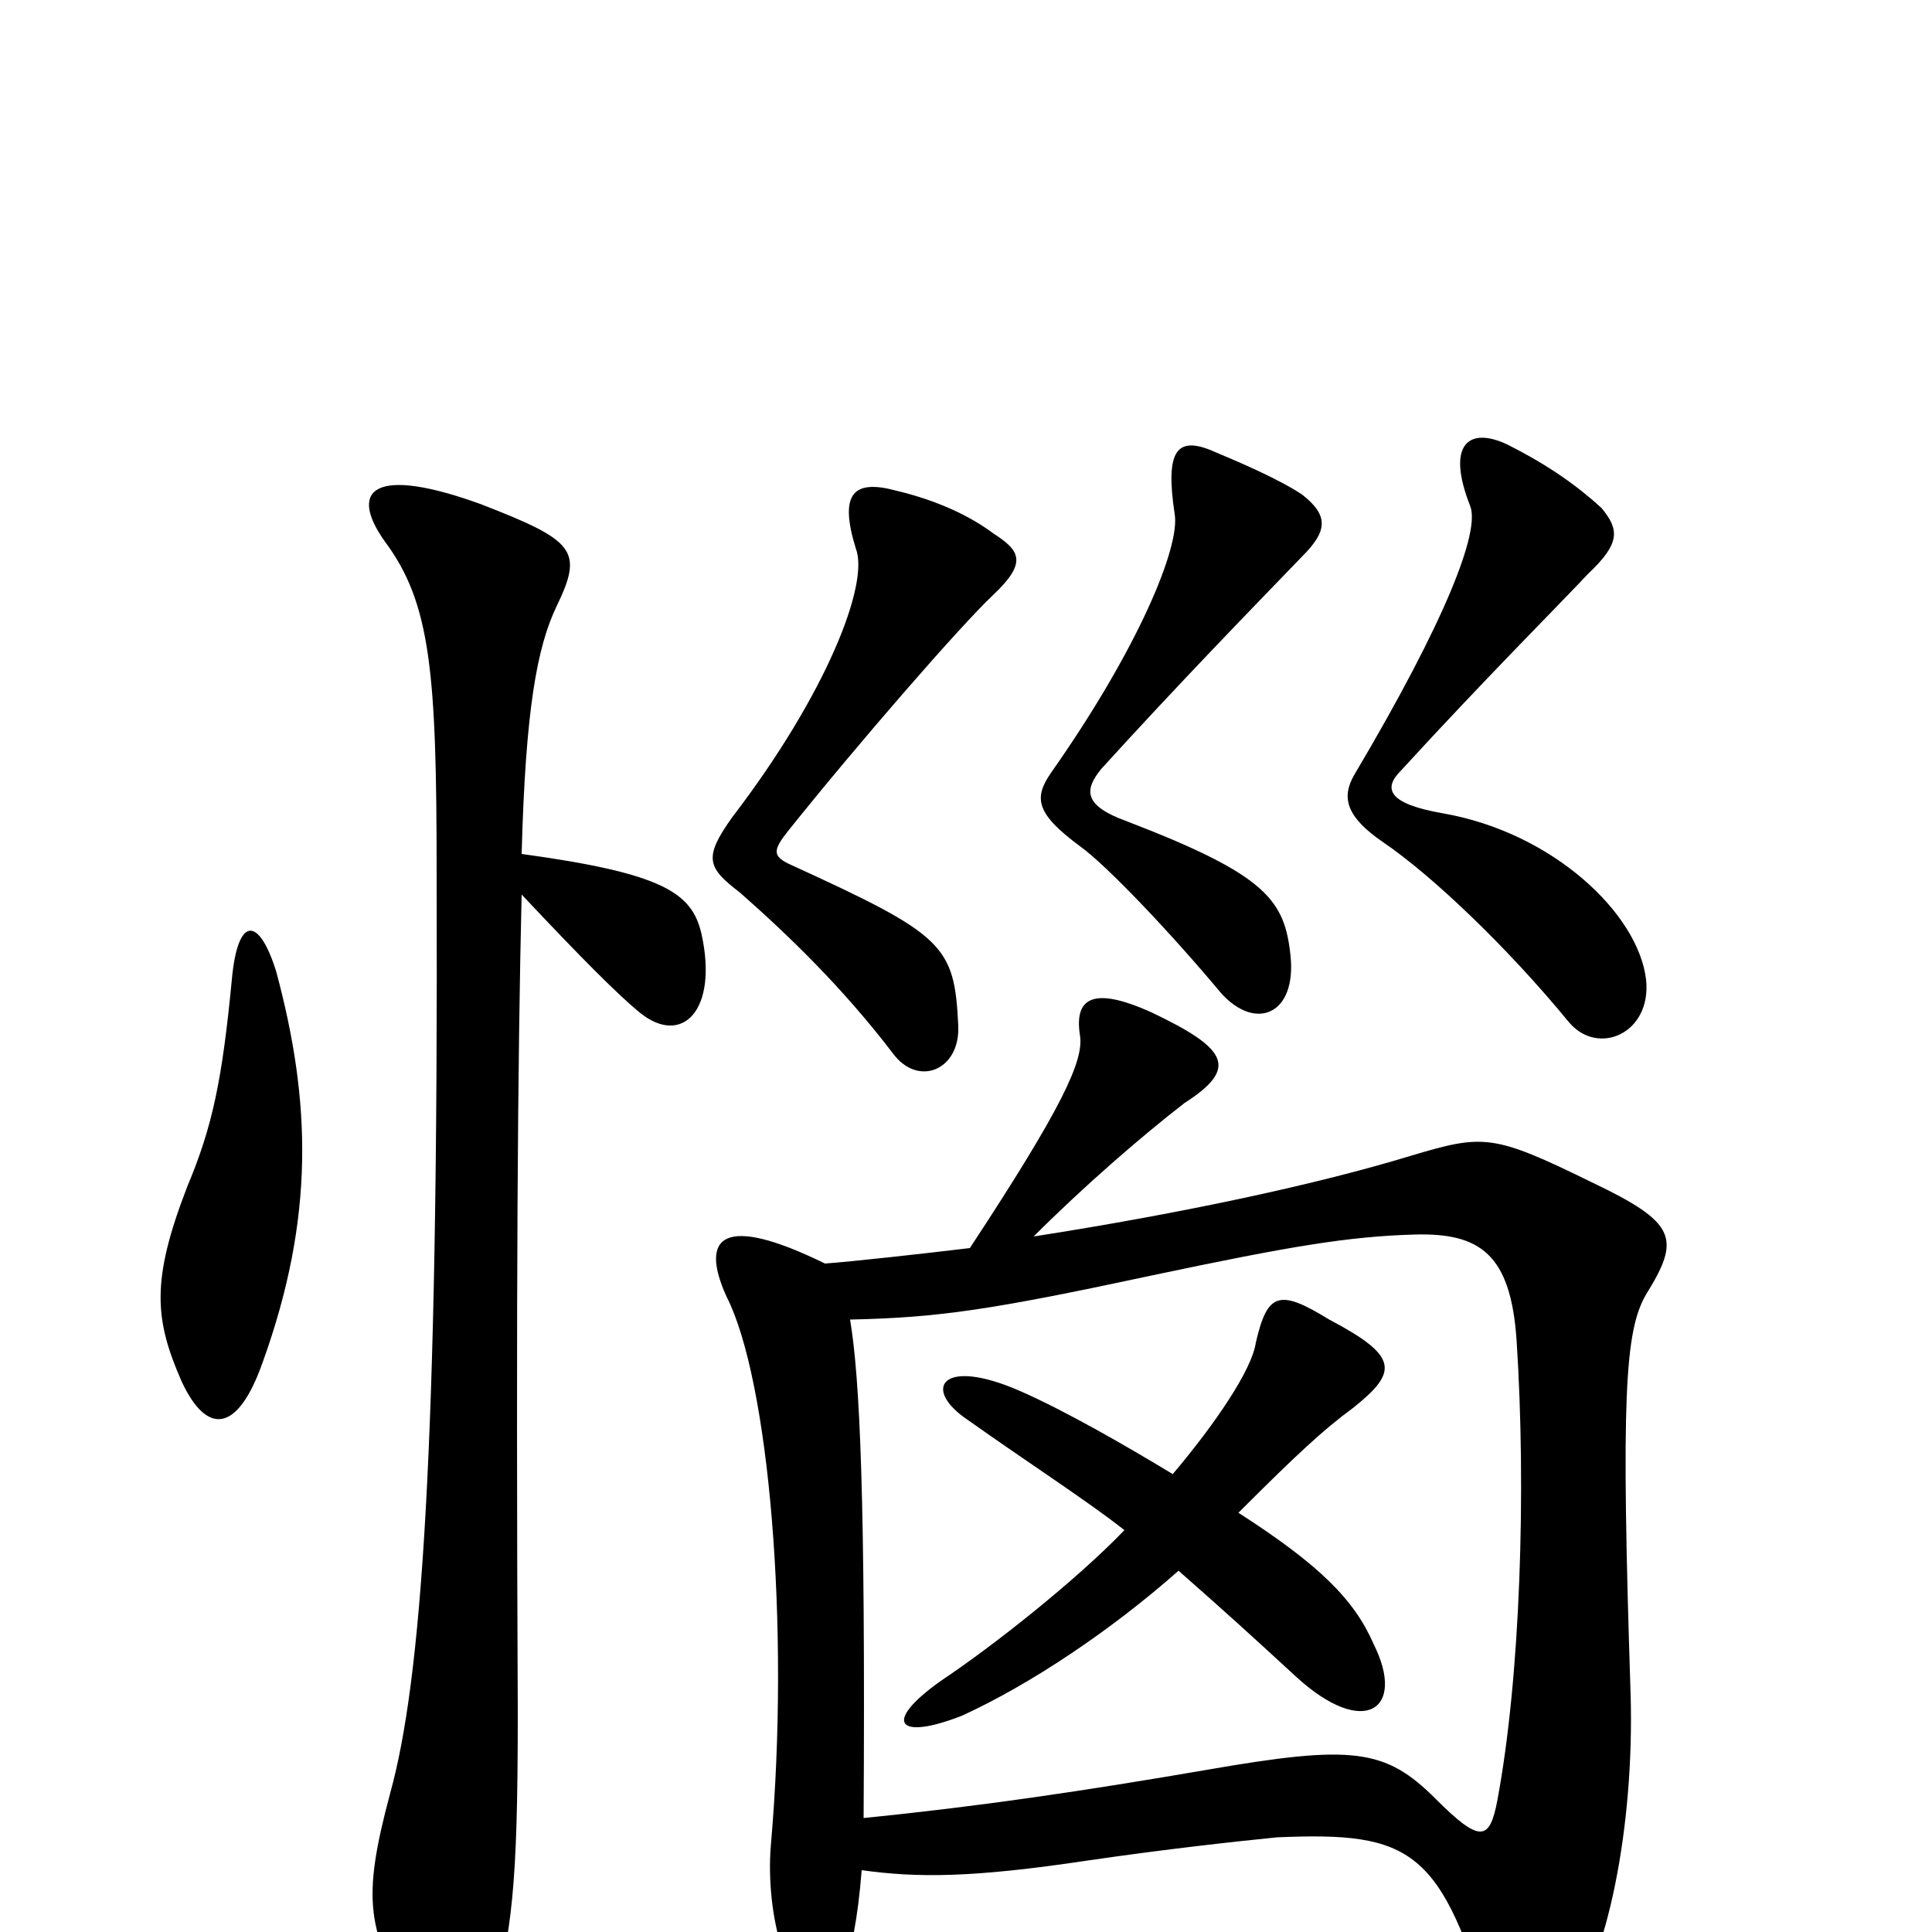 <svg xmlns="http://www.w3.org/2000/svg" viewBox="0 -1000 1000 1000">
	<path fill="#000000" d="M120 -493C115 -441 110 -417 97 -386C78 -337 80 -317 94 -285C107 -257 123 -258 136 -295C163 -370 161 -430 143 -497C134 -526 123 -526 120 -493ZM270 -558C272 -633 278 -665 288 -686C302 -715 298 -720 249 -739C194 -759 180 -747 199 -720C223 -688 226 -652 226 -548C227 -247 218 -130 202 -72C187 -16 190 -1 214 41C228 67 246 69 254 40C265 0 268 -23 268 -113C267 -332 268 -454 270 -537C301 -504 320 -485 331 -476C353 -458 372 -477 363 -517C358 -538 343 -548 270 -558ZM582 -208C557 -182 514 -148 487 -130C456 -108 465 -99 498 -112C533 -128 575 -156 610 -187C635 -165 646 -155 671 -132C706 -100 728 -115 711 -149C701 -172 683 -190 641 -217C671 -247 685 -260 700 -271C724 -290 724 -298 688 -317C662 -333 656 -331 650 -305C648 -291 629 -263 607 -237C584 -251 551 -270 528 -280C487 -298 477 -281 501 -265C532 -243 563 -223 582 -208ZM440 -317C486 -318 513 -322 597 -340C668 -355 698 -360 732 -361C766 -362 782 -351 785 -306C790 -229 787 -132 775 -68C771 -47 766 -46 743 -69C717 -95 700 -97 625 -84C561 -73 507 -65 447 -59C448 -226 445 -287 440 -317ZM502 -354C477 -351 441 -347 427 -346C374 -372 362 -360 376 -329C398 -286 409 -159 399 -45C396 -9 408 34 425 34C432 34 442 19 446 -32C475 -28 503 -28 563 -37C604 -43 641 -47 661 -49C731 -52 746 -43 772 46C777 64 791 66 810 43C832 16 846 -55 844 -123C839 -277 841 -311 852 -330C870 -359 868 -367 824 -388C773 -413 768 -413 731 -402C682 -387 612 -372 535 -360C561 -386 591 -412 613 -429C641 -447 636 -457 596 -476C565 -490 556 -483 559 -464C561 -451 550 -427 502 -354ZM514 -692C532 -709 528 -715 514 -724C502 -733 485 -741 464 -746C442 -752 434 -745 443 -716C450 -698 428 -641 379 -577C364 -556 366 -551 383 -538C408 -516 436 -489 462 -455C475 -437 497 -446 496 -469C494 -511 489 -516 408 -553C400 -557 400 -560 408 -570C444 -615 497 -676 514 -692ZM674 -712C687 -725 688 -733 674 -744C662 -752 641 -761 629 -766C609 -775 603 -767 608 -734C611 -717 589 -664 544 -600C535 -587 536 -579 559 -562C573 -552 607 -516 632 -486C650 -466 671 -475 668 -505C665 -534 656 -547 583 -575C561 -583 561 -591 570 -602C610 -646 646 -683 674 -712ZM852 -493C848 -527 804 -569 747 -579C718 -584 716 -592 725 -601C768 -648 807 -687 822 -703C839 -719 838 -726 829 -737C817 -748 802 -759 780 -770C761 -779 748 -771 761 -738C766 -725 749 -680 701 -599C694 -587 697 -577 716 -564C741 -547 780 -510 812 -471C827 -453 855 -465 852 -493Z"/>
</svg>